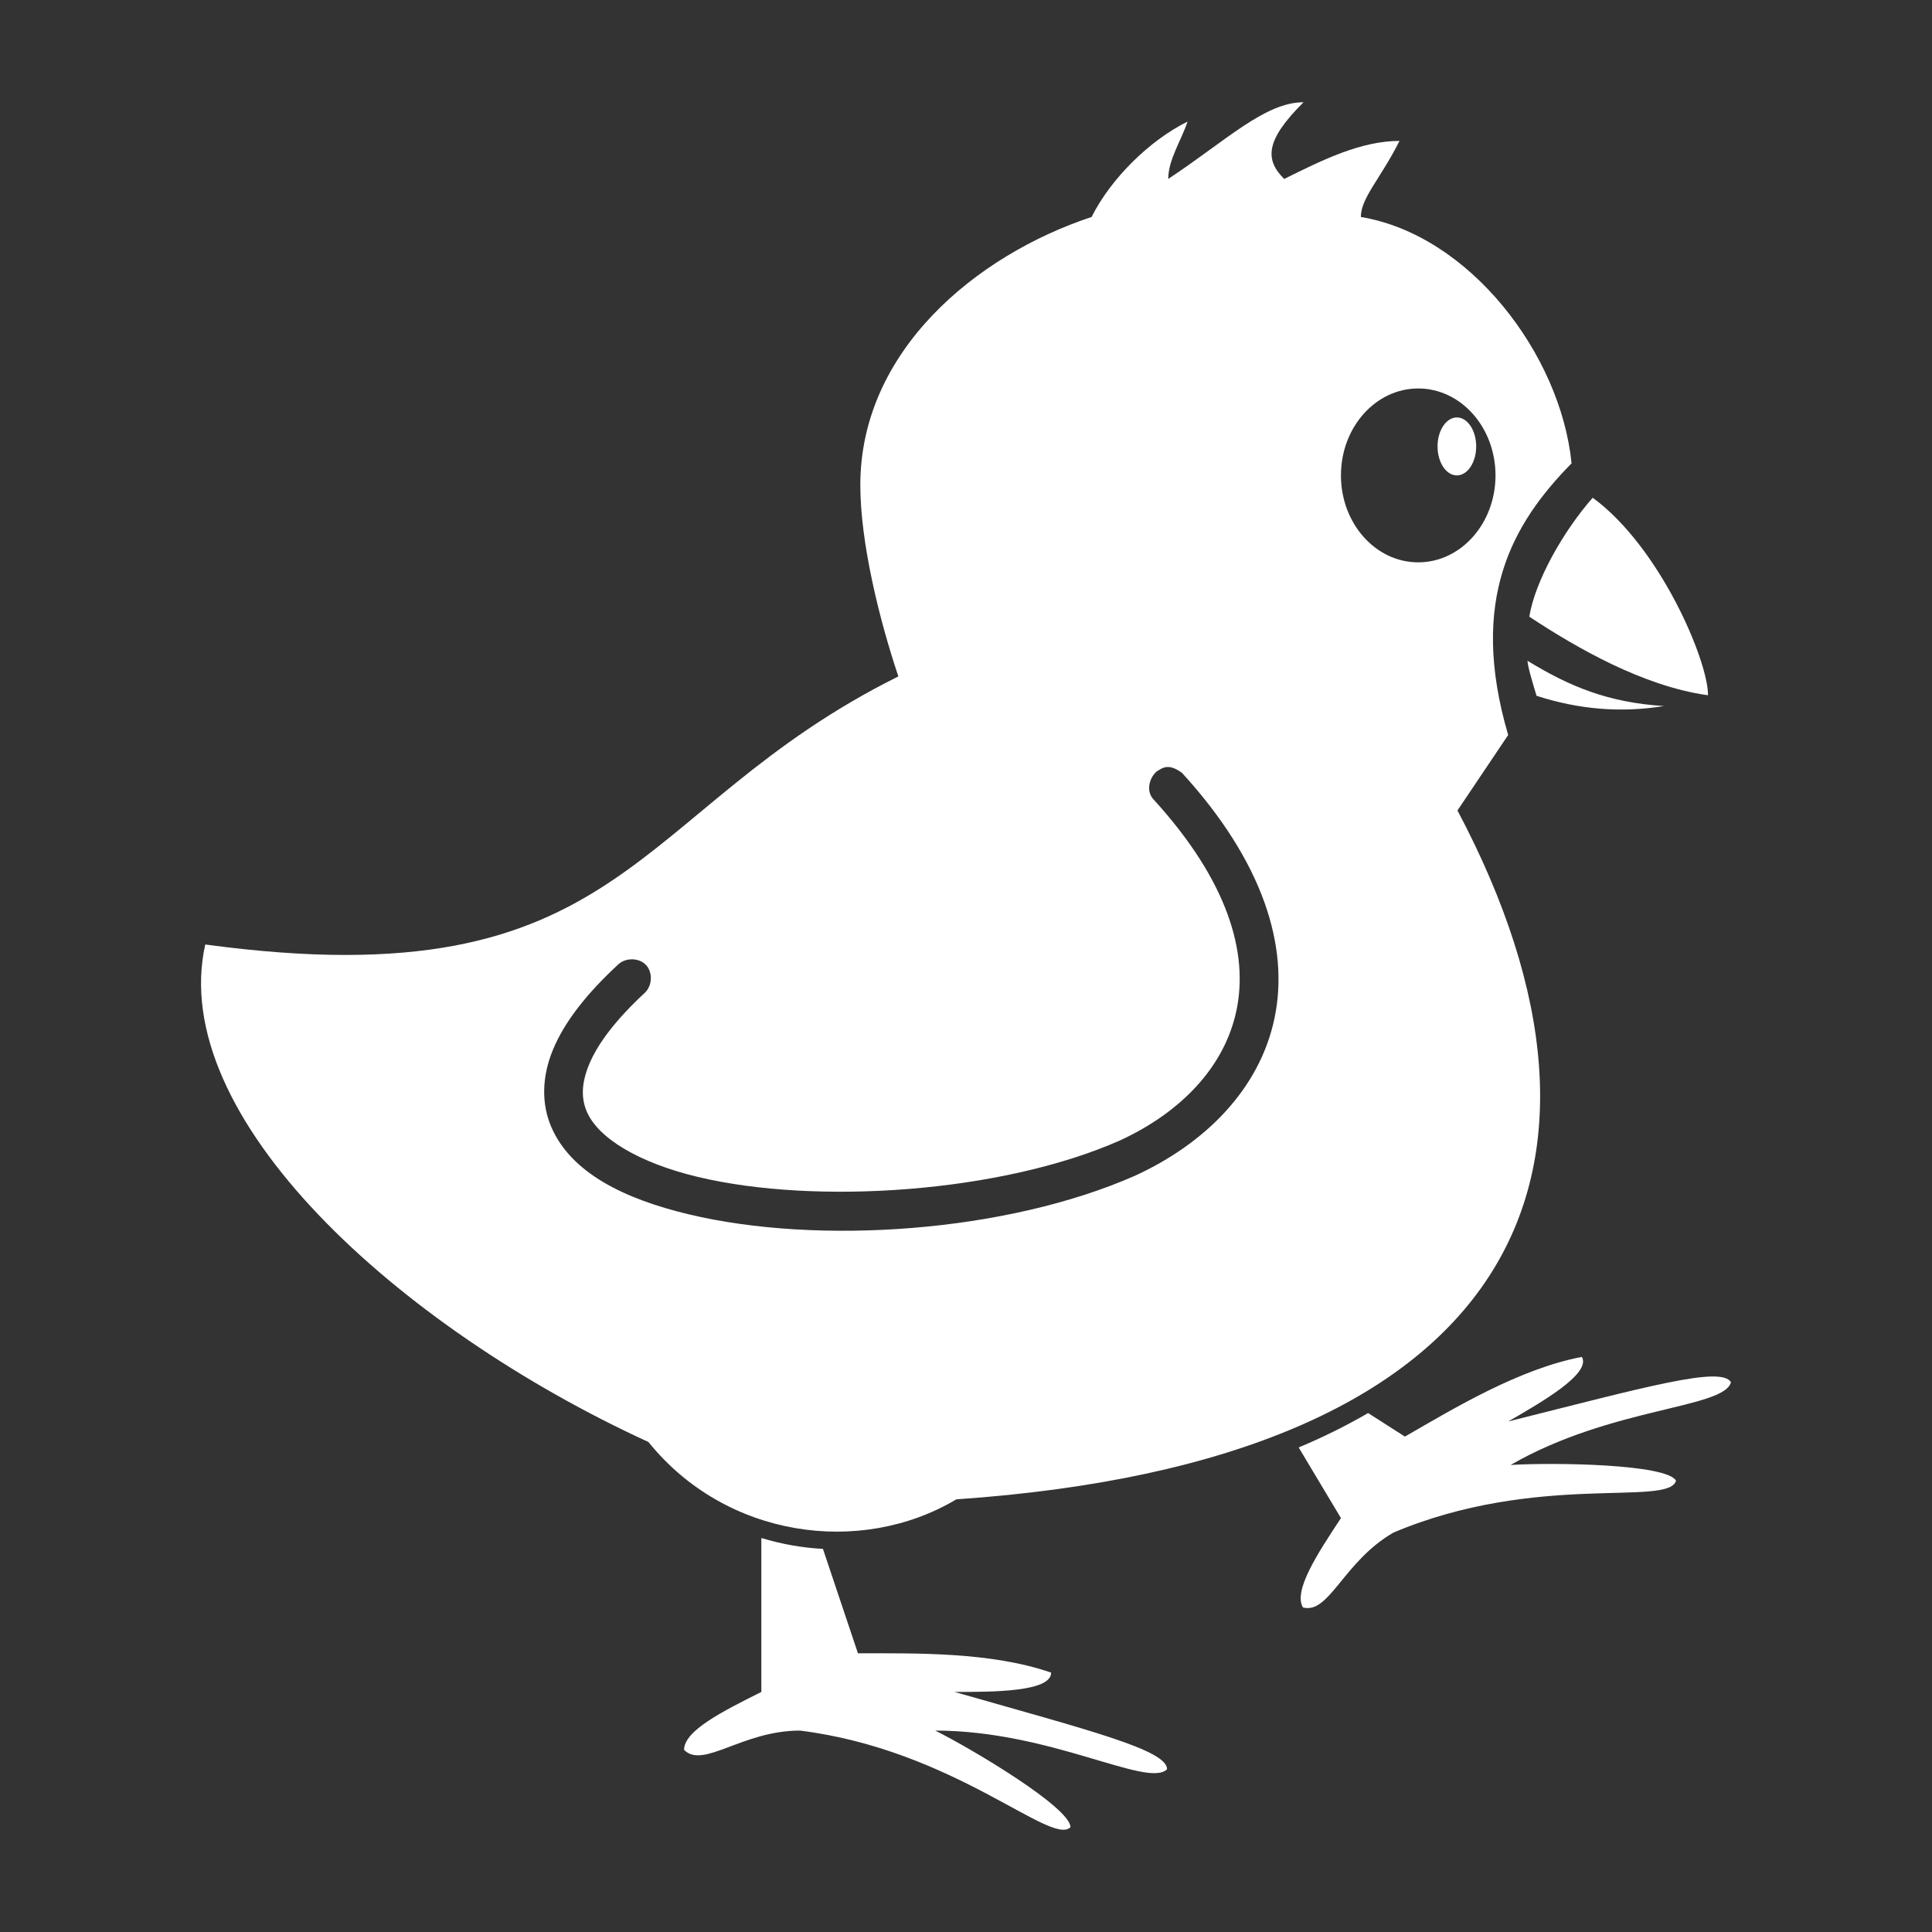 <svg height='300px' width='300px'  fill="#FFFFFF" xmlns:dc="http://purl.org/dc/elements/1.1/" xmlns:cc="http://creativecommons.org/ns#" xmlns:rdf="http://www.w3.org/1999/02/22-rdf-syntax-ns#" xmlns:svg="http://www.w3.org/2000/svg" xmlns="http://www.w3.org/2000/svg" xmlns:sodipodi="http://sodipodi.sourceforge.net/DTD/sodipodi-0.dtd" xmlns:inkscape="http://www.inkscape.org/namespaces/inkscape" version="1.1" x="0px" y="0px" viewBox="0 0 100 100"><rect x="0" y="0" width="100" height="100" fill="#333333" stroke="none"/><g transform="translate(0,-952.362)"><path d="m 67.469,957.656 c -1.994,1.981 -1.997,2.978 -1,3.969 1.994,-0.991 3.974,-1.969 5.969,-1.969 -0.997,1.981 -2,2.947 -2,3.938 5.609,0.928 10.337,7.087 10.906,12.75 -3.047,3.098 -5.342,7.034 -3.281,14.062 l -2.625,3.906 c 9.972,18.821 2.981,33.675 -25.938,35.656 -4.986,2.971 -11.949,1.984 -15.938,-2.969 -12.964,-5.944 -24.932,-16.835 -22.938,-25.75 21.938,2.972 21.914,-6.941 35.875,-13.875 -0.997,-2.972 -1.969,-6.934 -1.969,-9.906 0,-6.934 5.986,-11.894 11.969,-13.875 0.997,-1.981 2.974,-3.947 4.969,-4.938 -0.332,0.991 -1,1.978 -1,2.969 2.992,-1.981 5.006,-3.969 7,-3.969 z m 5.938,14.813 c -2.209,0 -4,2.015 -4,4.5 0,2.485 1.791,4.5 4,4.5 2.209,0 4,-2.015 4,-4.5 0,-2.485 -1.791,-4.5 -4,-4.5 z m 2,1.5 c 0.552,0 1,0.672 1,1.5 0,0.828 -0.448,1.5 -1,1.5 -0.552,0 -1,-0.672 -1,-1.5 0,-0.828 0.448,-1.5 1,-1.5 z m 7.031,4.156 c 3.466,2.529 5.969,8.412 5.969,10.219 l -0.031,0 c -3.319,-0.465 -6.755,-2.434 -9.219,-4.063 0.301,-1.87 1.79,-4.463 3.281,-6.156 z m -3.375,8.438 c 2.192,1.344 4.189,2.162 7.062,2.344 -2.2,0.359 -4.392,0.182 -6.594,-0.531 -0.23,-0.767 -0.45,-1.493 -0.469,-1.812 z m -18.625,5.5 c -0.208,0 -0.391,0.107 -0.594,0.25 -0.377,0.359 -0.517,1.006 -0.156,1.406 3.924,4.297 4.925,8.007 4.312,10.937 -0.612,2.931 -2.877,5.29 -6.062,6.75 -6.099,2.687 -15.666,3.343 -21.812,1.875 -3.073,-0.734 -5.166,-2.014 -5.75,-3.375 -0.292,-0.68 -0.299,-1.448 0.125,-2.469 0.424,-1.021 1.333,-2.259 2.875,-3.688 0.385,-0.36 0.422,-1.053 0.062,-1.438 -0.36,-0.384 -1.053,-0.391 -1.438,-0.031 -1.679,1.556 -2.791,3 -3.375,4.406 -0.584,1.406 -0.605,2.809 -0.094,4 1.023,2.381 3.769,3.73 7.125,4.531 6.712,1.603 16.421,0.939 23.094,-2 3.604,-1.652 6.448,-4.465 7.219,-8.156 0.771,-3.692 -0.58,-8.087 -4.781,-12.687 -0.296,-0.22 -0.542,-0.317 -0.75,-0.312 z m 21.438,30.531 c 0.5,0.866 -2.08,2.344 -3.812,3.344 7.062,-1.768 11.031,-2.897 11.531,-2.031 -0.366,1.366 -6.21,1.281 -11.406,4.281 2.232,-0.134 8.063,-0.054 8.562,0.812 -0.366,1.366 -7.197,-0.446 -14.625,2.688 -2.598,1.5 -3.321,4.241 -4.688,3.875 -0.5,-0.866 0.737,-2.759 1.969,-4.625 l -2.188,-3.656 c 1.293,-0.54 2.488,-1.138 3.594,-1.781 l 1.906,1.219 c 2.598,-1.5 5.92,-3.503 9.156,-4.125 z m -42.469,9.375 c 1.046,0.315 2.107,0.508 3.188,0.562 l 1.812,5.406 c 3,0 6.887,-0.079 10,1 0,1 -3,1 -5,1 7,2 11,3 11,4 -1,1 -6,-2 -12,-2 2,1 7,4 7,5 -1,1 -6,-4 -14,-5 -3,0 -5,2 -6,1 0,-1 2,-2 4,-3 l 0,-7.969 z" style="color:#000000;enable-background:accumulate;" fill="#FFFFFF" stroke="none" marker="none" visibility="visible" display="inline" overflow="visible"></path></g></svg>
